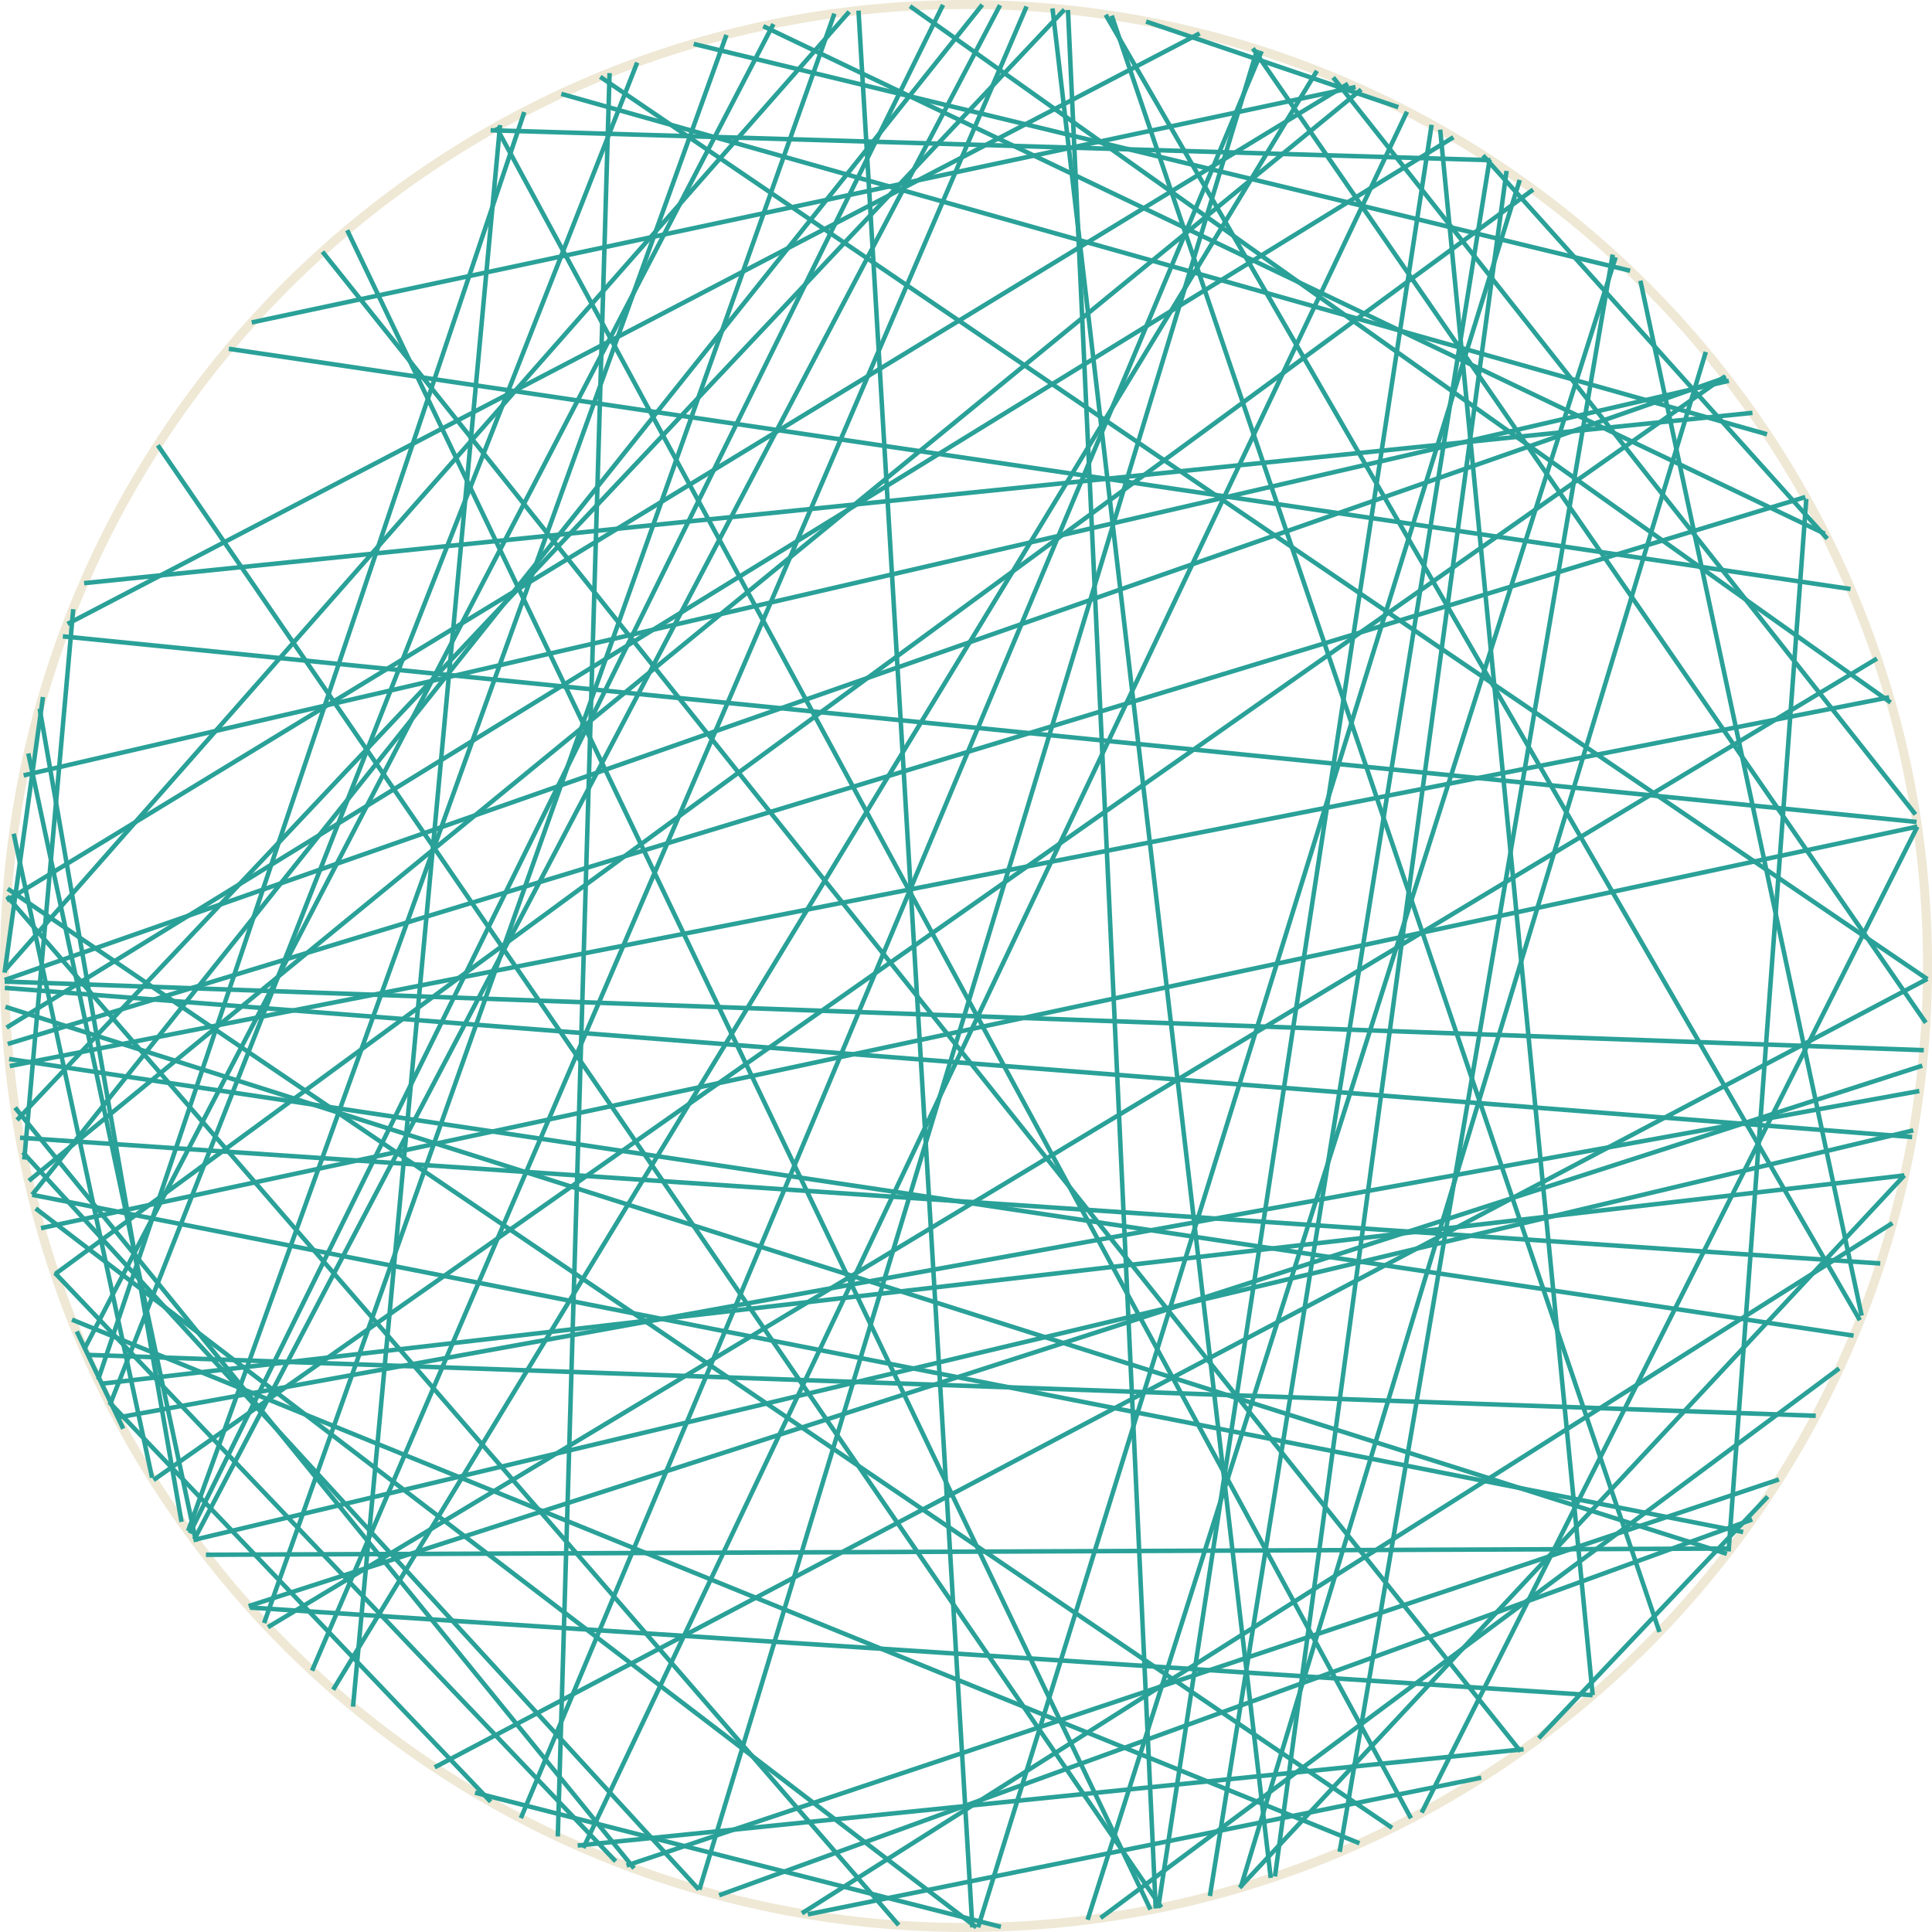 <?xml version='1.0' encoding='UTF-8'?>
<!-- This file was generated by dvisvgm 3.0.3 -->
<svg version='1.1' xmlns='http://www.w3.org/2000/svg' xmlns:xlink='http://www.w3.org/1999/xlink' width='170.879pt' height='170.879pt' viewBox='148.183 52.801 170.879 170.879'>
<g id='page1'>
<path d='M318.664 138.238C318.664 91.273 280.59 53.199 233.625 53.199C186.656 53.199 148.582 91.273 148.582 138.238C148.582 185.207 186.656 223.281 233.625 223.281C280.59 223.281 318.664 185.207 318.664 138.238Z' stroke='#eee8d5' fill='none' stroke-width='.797'/>
<path d='M209.992 219.926L150.199 154.715' stroke='#2aa198' fill='none' stroke-width='.399' stroke-miterlimit='10'/>
<path d='M171.543 196.352L221.984 54.004' stroke='#2aa198' fill='none' stroke-width='.399' stroke-miterlimit='10'/>
<path d='M165.367 188.953L236.633 53.258' stroke='#2aa198' fill='none' stroke-width='.399' stroke-miterlimit='10'/>
<path d='M177.648 202.25L264.66 59.07' stroke='#2aa198' fill='none' stroke-width='.399' stroke-miterlimit='10'/>
<path d='M164.82 188.211L212.434 55.887' stroke='#2aa198' fill='none' stroke-width='.399' stroke-miterlimit='10'/>
<path d='M259.371 57.195L210.039 219.941' stroke='#2aa198' fill='none' stroke-width='.399' stroke-miterlimit='10'/>
<path d='M191.582 212.156L157.836 176.809' stroke='#2aa198' fill='none' stroke-width='.399' stroke-miterlimit='10'/>
<path d='M305.519 183.652L203.598 217.801' stroke='#2aa198' fill='none' stroke-width='.399' stroke-miterlimit='10'/>
<path d='M234.539 223.269L151.34 159.688' stroke='#2aa198' fill='none' stroke-width='.399' stroke-miterlimit='10'/>
<path d='M197.828 61.105L304.469 91.211' stroke='#2aa198' fill='none' stroke-width='.399' stroke-miterlimit='10'/>
<path d='M299.055 83.93L257.922 219.731' stroke='#2aa198' fill='none' stroke-width='.399' stroke-miterlimit='10'/>
<path d='M227.668 223.07L148.809 132.074' stroke='#2aa198' fill='none' stroke-width='.399' stroke-miterlimit='10'/>
<path d='M317.305 153.367L148.609 140.176' stroke='#2aa198' fill='none' stroke-width='.399' stroke-miterlimit='10'/>
<path d='M281.434 67.918L260.949 218.766' stroke='#2aa198' fill='none' stroke-width='.399' stroke-miterlimit='10'/>
<path d='M168.422 83.652L311.852 104.898' stroke='#2aa198' fill='none' stroke-width='.399' stroke-miterlimit='10'/>
<path d='M249.941 221.695L178.891 73.16' stroke='#2aa198' fill='none' stroke-width='.399' stroke-miterlimit='10'/>
<path d='M156.863 174.828L194.555 62.711' stroke='#2aa198' fill='none' stroke-width='.399' stroke-miterlimit='10'/>
<path d='M155.637 172.137L216.59 54.93' stroke='#2aa198' fill='none' stroke-width='.399' stroke-miterlimit='10'/>
<path d='M271.309 214.469L148.863 131.41' stroke='#2aa198' fill='none' stroke-width='.399' stroke-miterlimit='10'/>
<path d='M154.152 107.988L254.289 55.754' stroke='#2aa198' fill='none' stroke-width='.399' stroke-miterlimit='10'/>
<path d='M149.047 147.09L315.273 114.477' stroke='#2aa198' fill='none' stroke-width='.399' stroke-miterlimit='10'/>
<path d='M308.781 178.023L155.852 172.633' stroke='#2aa198' fill='none' stroke-width='.399' stroke-miterlimit='10'/>
<path d='M318.652 139.379L186.633 209.113' stroke='#2aa198' fill='none' stroke-width='.399' stroke-miterlimit='10'/>
<path d='M279.348 66.543L309.801 100.449' stroke='#2aa198' fill='none' stroke-width='.399' stroke-miterlimit='10'/>
<path d='M159.082 179.164L154.973 170.562' stroke='#2aa198' fill='none' stroke-width='.399' stroke-miterlimit='10'/>
<path d='M161.762 183.703L300.781 86.074' stroke='#2aa198' fill='none' stroke-width='.399' stroke-miterlimit='10'/>
<path d='M202.637 217.43L153.035 165.383' stroke='#2aa198' fill='none' stroke-width='.399' stroke-miterlimit='10'/>
<path d='M272.625 62.68L199.777 216.25' stroke='#2aa198' fill='none' stroke-width='.399' stroke-miterlimit='10'/>
<path d='M289.043 202.734L170.289 194.984' stroke='#2aa198' fill='none' stroke-width='.399' stroke-miterlimit='10'/>
<path d='M179.406 203.75L192.414 63.859' stroke='#2aa198' fill='none' stroke-width='.399' stroke-miterlimit='10'/>
<path d='M150.273 121.379L301.094 86.481' stroke='#2aa198' fill='none' stroke-width='.399' stroke-miterlimit='10'/>
<path d='M318.336 145.687L148.598 139.617' stroke='#2aa198' fill='none' stroke-width='.399' stroke-miterlimit='10'/>
<path d='M151.031 158.465L235.066 53.219' stroke='#2aa198' fill='none' stroke-width='.399' stroke-miterlimit='10'/>
<path d='M314.488 164.551L149.953 153.43' stroke='#2aa198' fill='none' stroke-width='.399' stroke-miterlimit='10'/>
<path d='M317.938 149.297L158.551 178.184' stroke='#2aa198' fill='none' stroke-width='.399' stroke-miterlimit='10'/>
<path d='M279.195 210.031L219.637 222.117' stroke='#2aa198' fill='none' stroke-width='.399' stroke-miterlimit='10'/>
<path d='M164.969 188.414L231.59 53.23' stroke='#2aa198' fill='none' stroke-width='.399' stroke-miterlimit='10'/>
<path d='M161.633 183.5L149.394 126.539' stroke='#2aa198' fill='none' stroke-width='.399' stroke-miterlimit='10'/>
<path d='M157.93 176.988L204.539 58.336' stroke='#2aa198' fill='none' stroke-width='.399' stroke-miterlimit='10'/>
<path d='M314.195 111.047L171.883 196.719' stroke='#2aa198' fill='none' stroke-width='.399' stroke-miterlimit='10'/>
<path d='M148.59 138.828L151.984 114.449' stroke='#2aa198' fill='none' stroke-width='.399' stroke-miterlimit='10'/>
<path d='M153.07 165.481L283.781 69.57' stroke='#2aa198' fill='none' stroke-width='.399' stroke-miterlimit='10'/>
<path d='M312.125 170.934L148.988 146.465' stroke='#2aa198' fill='none' stroke-width='.399' stroke-miterlimit='10'/>
<path d='M170.445 81.32L268.078 60.496' stroke='#2aa198' fill='none' stroke-width='.399' stroke-miterlimit='10'/>
<path d='M250.898 221.5L162.141 92.184' stroke='#2aa198' fill='none' stroke-width='.399' stroke-miterlimit='10'/>
<path d='M317.762 125.922L273.926 213.121' stroke='#2aa198' fill='none' stroke-width='.399' stroke-miterlimit='10'/>
<path d='M291.082 75.551L244.379 222.594' stroke='#2aa198' fill='none' stroke-width='.399' stroke-miterlimit='10'/>
<path d='M148.766 143.687L276.731 64.941' stroke='#2aa198' fill='none' stroke-width='.399' stroke-miterlimit='10'/>
<path d='M303.16 187.191L211.789 220.43' stroke='#2aa198' fill='none' stroke-width='.399' stroke-miterlimit='10'/>
<path d='M301.277 189.762L166.398 190.316' stroke='#2aa198' fill='none' stroke-width='.399' stroke-miterlimit='10'/>
<path d='M307.945 96.926L301.07 190.023' stroke='#2aa198' fill='none' stroke-width='.399' stroke-miterlimit='10'/>
<path d='M302.359 188.305L151.031 158.477' stroke='#2aa198' fill='none' stroke-width='.399' stroke-miterlimit='10'/>
<path d='M149.688 151.867L242.324 53.652' stroke='#2aa198' fill='none' stroke-width='.399' stroke-miterlimit='10'/>
<path d='M165.527 189.176L150.688 119.441' stroke='#2aa198' fill='none' stroke-width='.399' stroke-miterlimit='10'/>
<path d='M266.098 59.648L317.598 124.836' stroke='#2aa198' fill='none' stroke-width='.399' stroke-miterlimit='10'/>
<path d='M279.934 66.918L255.195 220.496' stroke='#2aa198' fill='none' stroke-width='.399' stroke-miterlimit='10'/>
<path d='M246.512 54.184L294.957 197.144' stroke='#2aa198' fill='none' stroke-width='.399' stroke-miterlimit='10'/>
<path d='M241.273 53.547L260.574 218.894' stroke='#2aa198' fill='none' stroke-width='.399' stroke-miterlimit='10'/>
<path d='M191.578 64.324L280.012 66.969' stroke='#2aa198' fill='none' stroke-width='.399' stroke-miterlimit='10'/>
<path d='M194.25 213.609L259.773 57.324' stroke='#2aa198' fill='none' stroke-width='.399' stroke-miterlimit='10'/>
<path d='M282.938 207.516L199.277 216.031' stroke='#2aa198' fill='none' stroke-width='.399' stroke-miterlimit='10'/>
<path d='M293.269 77.629L312.84 169.164' stroke='#2aa198' fill='none' stroke-width='.399' stroke-miterlimit='10'/>
<path d='M150.328 155.359L154.66 106.68' stroke='#2aa198' fill='none' stroke-width='.399' stroke-miterlimit='10'/>
<path d='M249.551 54.707L271.863 62.285' stroke='#2aa198' fill='none' stroke-width='.399' stroke-miterlimit='10'/>
<path d='M148.867 145.137L307.859 96.762' stroke='#2aa198' fill='none' stroke-width='.399' stroke-miterlimit='10'/>
<path d='M175.781 200.57L238.98 53.375' stroke='#2aa198' fill='none' stroke-width='.399' stroke-miterlimit='10'/>
<path d='M316.621 156.754L257.816 219.766' stroke='#2aa198' fill='none' stroke-width='.399' stroke-miterlimit='10'/>
<path d='M215.691 55.117L309.578 100.008' stroke='#2aa198' fill='none' stroke-width='.399' stroke-miterlimit='10'/>
<path d='M282.668 207.707L176.703 75.066' stroke='#2aa198' fill='none' stroke-width='.399' stroke-miterlimit='10'/>
<path d='M148.598 139.477L300.863 86.18' stroke='#2aa198' fill='none' stroke-width='.399' stroke-miterlimit='10'/>
<path d='M204.258 218.047L149.516 150.766' stroke='#2aa198' fill='none' stroke-width='.399' stroke-miterlimit='10'/>
<path d='M316.617 156.762L157.039 175.199' stroke='#2aa198' fill='none' stroke-width='.399' stroke-miterlimit='10'/>
<path d='M197.519 215.231L202.098 59.266' stroke='#2aa198' fill='none' stroke-width='.399' stroke-miterlimit='10'/>
<path d='M228.668 53.348L315.402 114.934' stroke='#2aa198' fill='none' stroke-width='.399' stroke-miterlimit='10'/>
<path d='M274.805 63.84L250.621 221.559' stroke='#2aa198' fill='none' stroke-width='.399' stroke-miterlimit='10'/>
<path d='M242.641 53.684L250.402 221.602' stroke='#2aa198' fill='none' stroke-width='.399' stroke-miterlimit='10'/>
<path d='M153.742 109.086L317.699 125.5' stroke='#2aa198' fill='none' stroke-width='.399' stroke-miterlimit='10'/>
<path d='M148.785 132.441L267.414 60.207' stroke='#2aa198' fill='none' stroke-width='.399' stroke-miterlimit='10'/>
<path d='M258.996 57.078L318.512 143.258' stroke='#2aa198' fill='none' stroke-width='.399' stroke-miterlimit='10'/>
<path d='M315.562 160.977L219.109 222.027' stroke='#2aa198' fill='none' stroke-width='.399' stroke-miterlimit='10'/>
<path d='M318.203 147.055L170.172 194.856' stroke='#2aa198' fill='none' stroke-width='.399' stroke-miterlimit='10'/>
<path d='M236.707 223.223L190.199 211.356' stroke='#2aa198' fill='none' stroke-width='.399' stroke-miterlimit='10'/>
<path d='M300.918 190.231L148.664 141.852' stroke='#2aa198' fill='none' stroke-width='.399' stroke-miterlimit='10'/>
<path d='M272.981 213.621L192.074 64.047' stroke='#2aa198' fill='none' stroke-width='.399' stroke-miterlimit='10'/>
<path d='M245.977 54.105L312.68 169.57' stroke='#2aa198' fill='none' stroke-width='.399' stroke-miterlimit='10'/>
<path d='M201.273 59.598L318.652 139.402' stroke='#2aa198' fill='none' stroke-width='.399' stroke-miterlimit='10'/>
<path d='M155.621 104.379L303.18 89.316' stroke='#2aa198' fill='none' stroke-width='.399' stroke-miterlimit='10'/>
<path d='M290.82 75.316L266.672 216.59' stroke='#2aa198' fill='none' stroke-width='.399' stroke-miterlimit='10'/>
<path d='M275.562 64.266L289.051 202.731' stroke='#2aa198' fill='none' stroke-width='.399' stroke-miterlimit='10'/>
<path d='M304.535 185.168L284.277 206.543' stroke='#2aa198' fill='none' stroke-width='.399' stroke-miterlimit='10'/>
<path d='M317.406 152.777L165.391 188.984' stroke='#2aa198' fill='none' stroke-width='.399' stroke-miterlimit='10'/>
<path d='M209.539 56.688L292.359 76.746' stroke='#2aa198' fill='none' stroke-width='.399' stroke-miterlimit='10'/>
<path d='M148.59 138.645L223.293 53.836' stroke='#2aa198' fill='none' stroke-width='.399' stroke-miterlimit='10'/>
<path d='M234.188 223.273L224.113 53.738' stroke='#2aa198' fill='none' stroke-width='.399' stroke-miterlimit='10'/>
<path d='M310.852 173.836L245.527 222.438' stroke='#2aa198' fill='none' stroke-width='.399' stroke-miterlimit='10'/>
<path d='M164.238 187.406L151.691 115.477' stroke='#2aa198' fill='none' stroke-width='.399' stroke-miterlimit='10'/>
<path d='M317.762 125.91L151.809 161.426' stroke='#2aa198' fill='none' stroke-width='.399' stroke-miterlimit='10'/>
<path d='M150.738 157.238L268.578 60.719' stroke='#2aa198' fill='none' stroke-width='.399' stroke-miterlimit='10'/>
<path d='M268.422 215.832L154.551 169.519' stroke='#2aa198' fill='none' stroke-width='.399' stroke-miterlimit='10'/>
<path d='M282.598 68.719L234.691 223.269' stroke='#2aa198' fill='none' stroke-width='.399' stroke-miterlimit='10'/>
</g>
</svg>